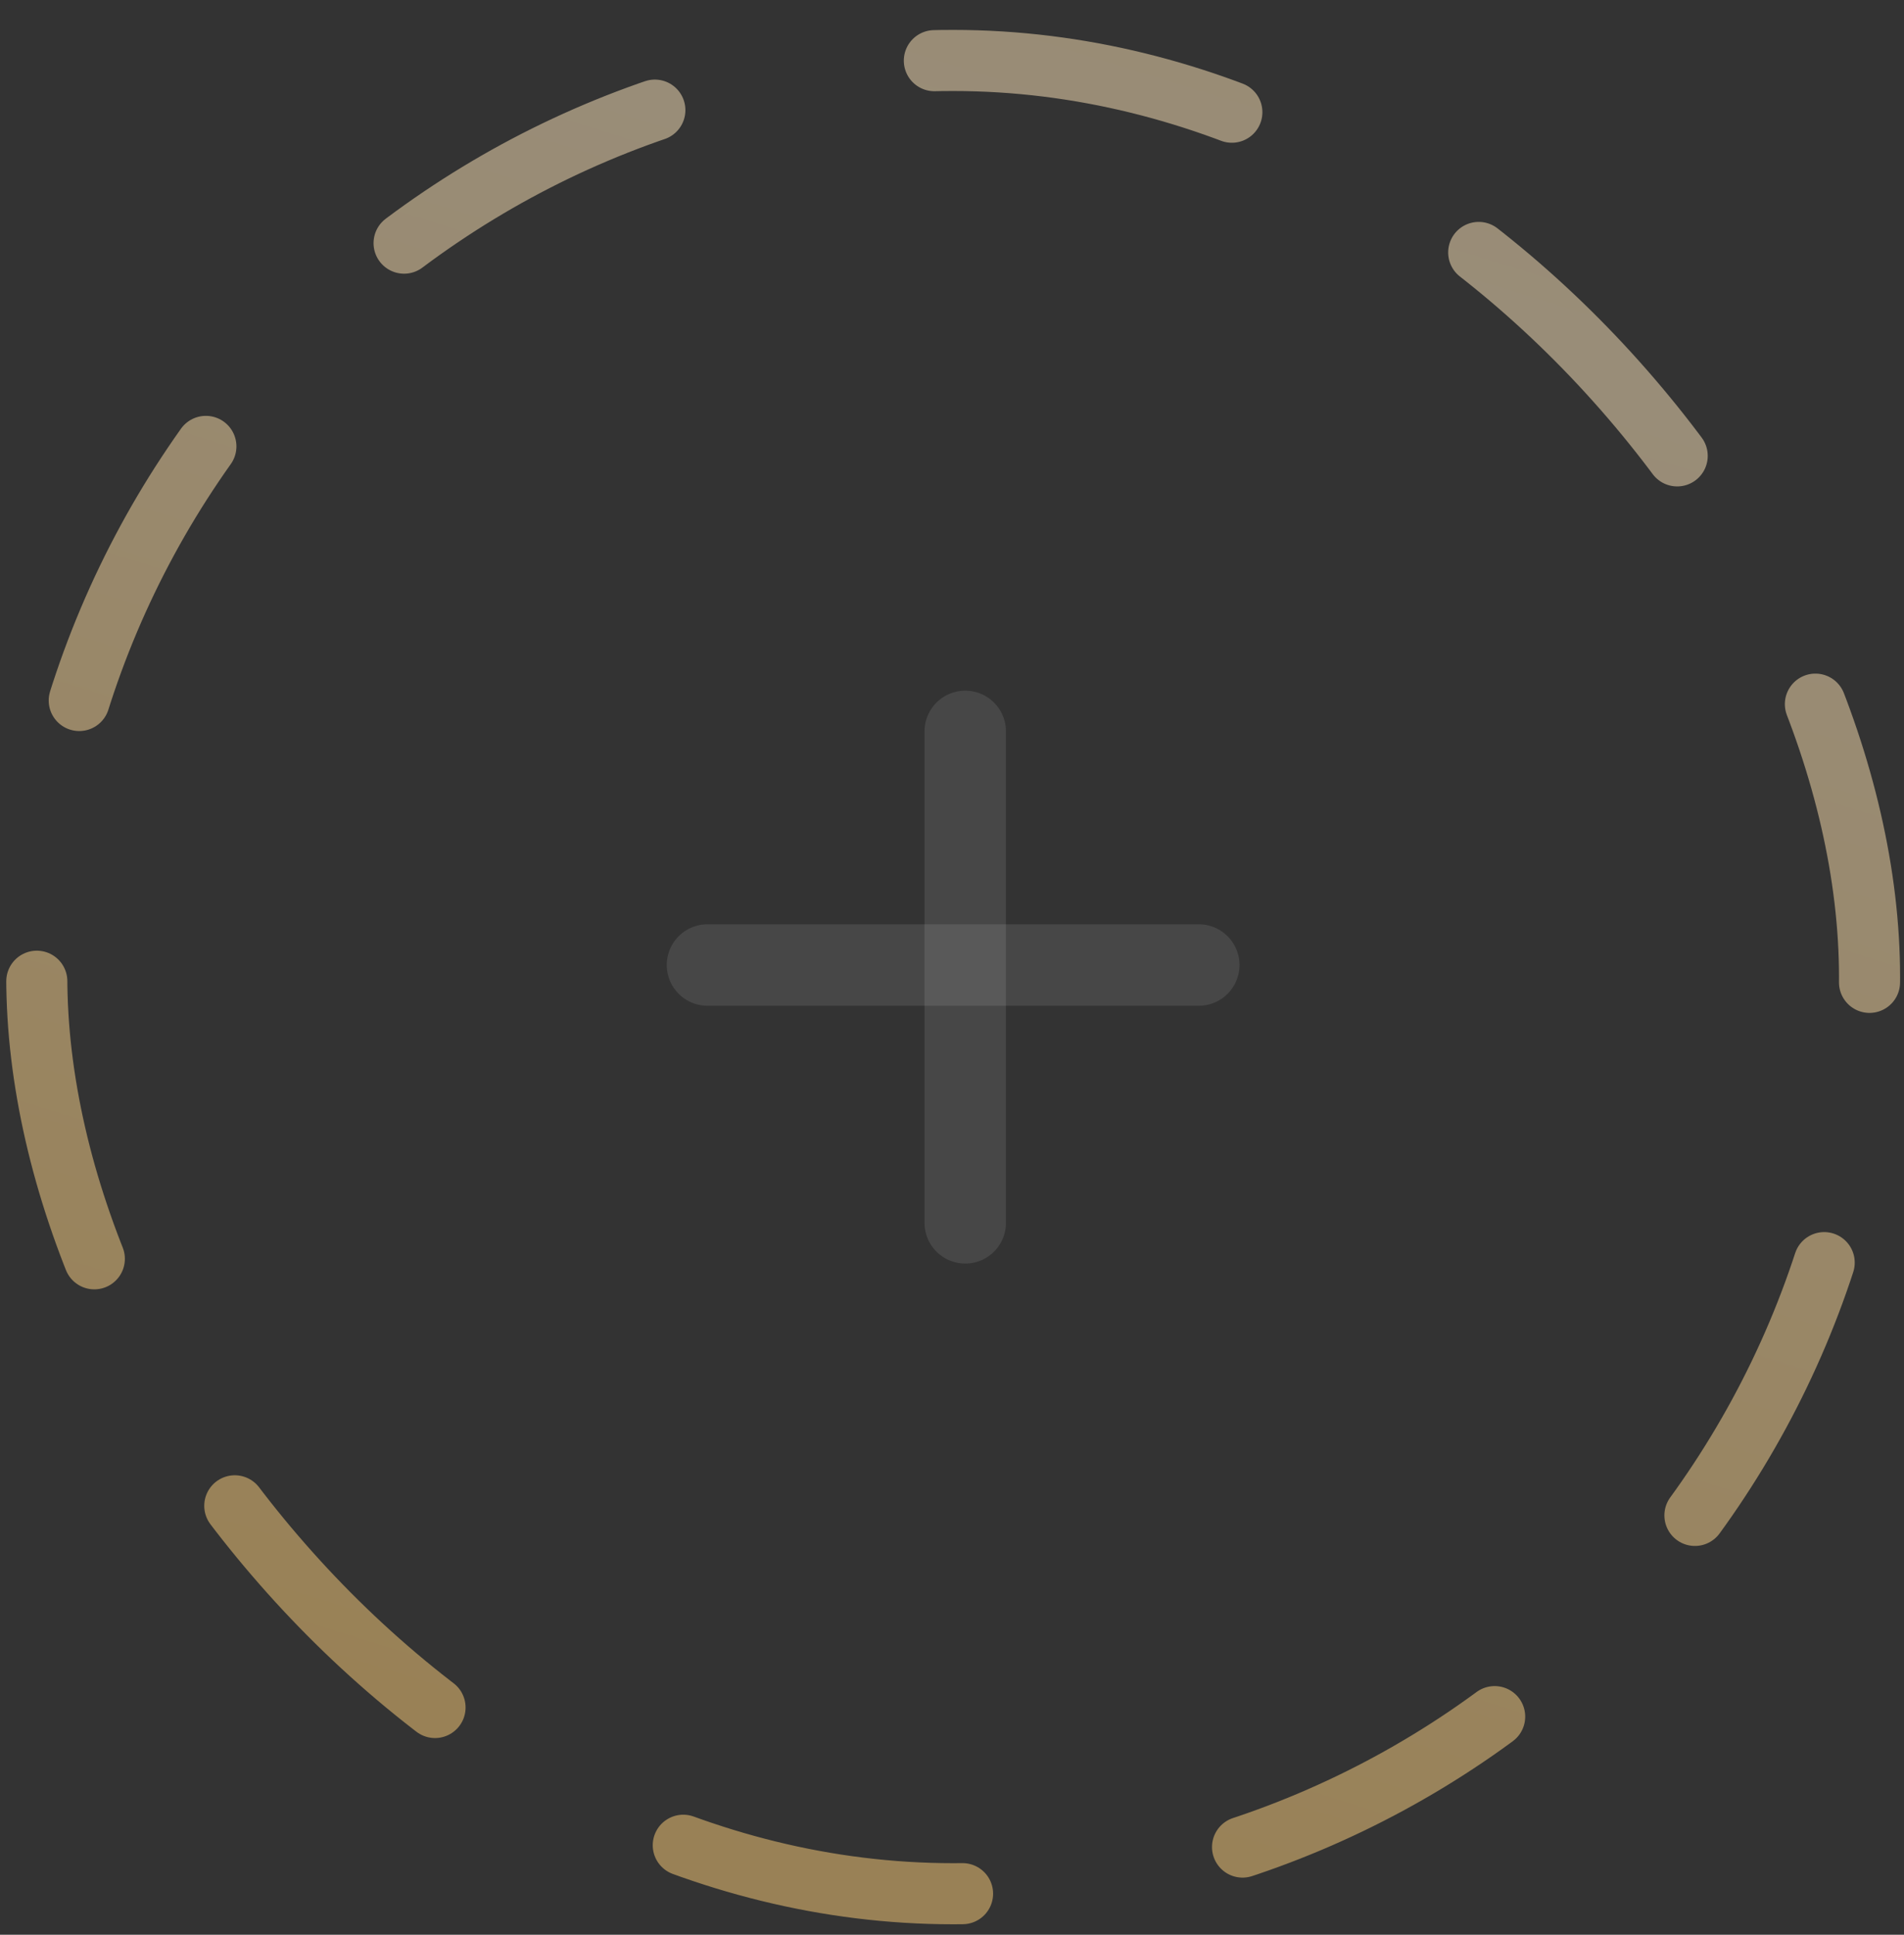 <svg width="63" height="64" viewBox="0 0 63 64" fill="none" xmlns="http://www.w3.org/2000/svg">
<rect x="0" y="0" width="63" height="64" fill="#333333" stroke="none"/>
<rect x="1.217" y="2" width="60.643" height="60.643" rx="30.322" stroke="url(#paint0_linear_406_56967)" stroke-opacity="0.5" stroke-width="2.021" stroke-linecap="round" stroke-dasharray="9.43 9.43"/>
<line x1="31.938" y1="24.194" x2="31.938" y2="40.45" stroke="white" stroke-opacity="0.1" stroke-width="2.695" stroke-linecap="round"/>
<line x1="23.409" y1="31.922" x2="39.665" y2="31.922" stroke="white" stroke-opacity="0.1" stroke-width="2.695" stroke-linecap="round"/>
<defs>
<linearGradient id="paint0_linear_406_56967" x1="32.809" y1="-53.531" x2="-0.327" y2="52.763" gradientUnits="userSpaceOnUse">
<stop stop-color="#FFD079"/>
<stop offset="0.51" stop-color="#FFE8BF"/>
<stop offset="1" stop-color="#FFD079"/>
</linearGradient>
</defs>
</svg>

